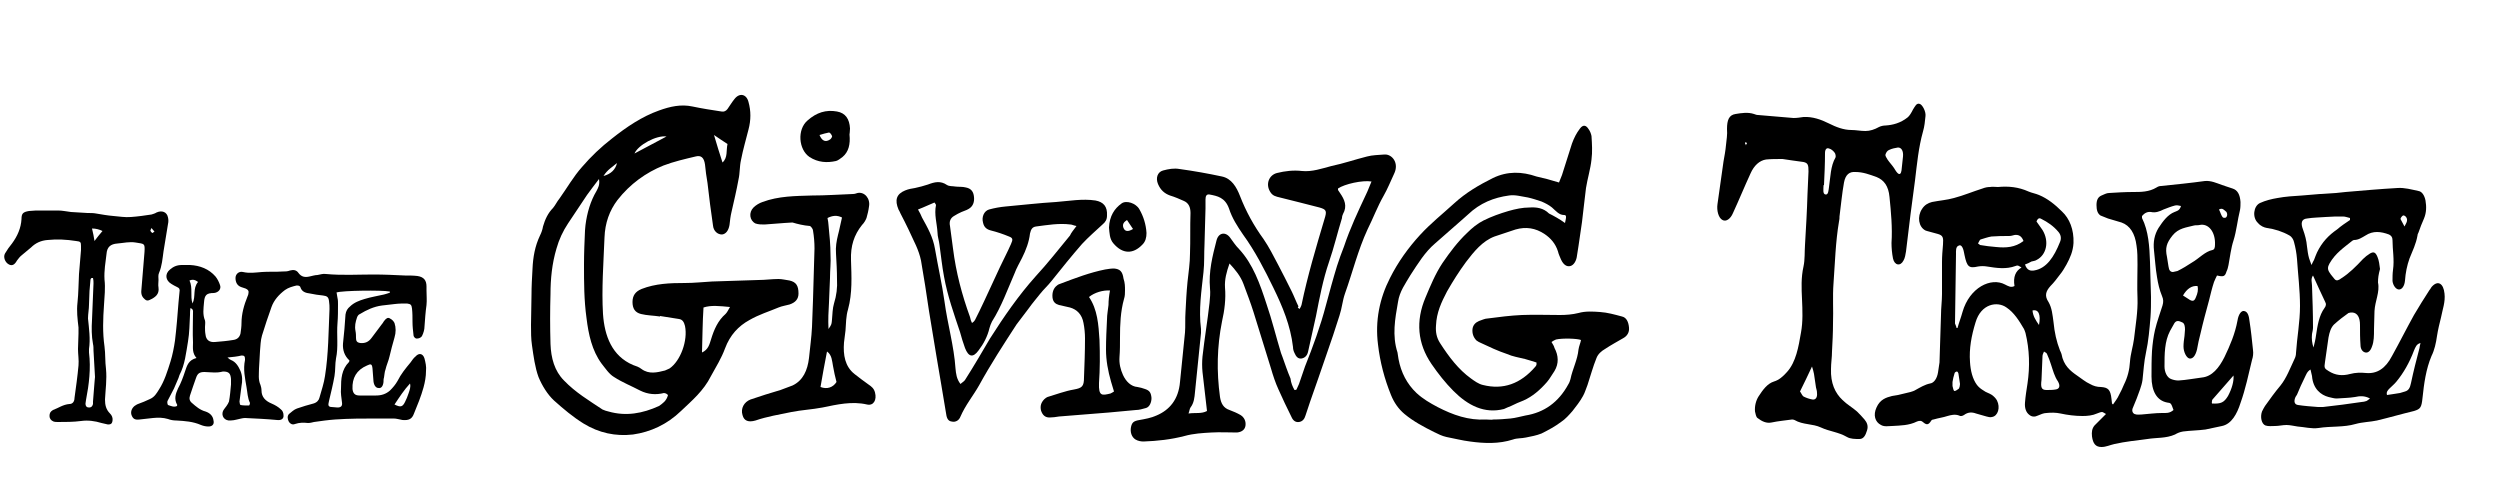<?xml version="1.0" encoding="utf-8"?>
<!-- Generator: Adobe Illustrator 23.0.3, SVG Export Plug-In . SVG Version: 6.00 Build 0)  -->
<svg version="1.1" id="Layer_1" xmlns="http://www.w3.org/2000/svg" xmlns:xlink="http://www.w3.org/1999/xlink" x="0px" y="0px"
	 viewBox="0 0 500 100" style="enable-background:new 0 0 500 100;" xml:space="preserve">
<path d="M42.9,74.5c-0.8,0-1.4-0.1-2-0.1c-1,0-1.4,0.3-1.7,1.2c-0.4,1.1-0.8,2.3-1.2,3.5c-0.2,0.6-0.1,1.1,0.4,1.5
	c0.8,0.7,1.6,1.4,2.7,1.7c0.9,0.3,1.5,0.9,1.6,1.8c0.2,0.8-0.3,1.2-1,1.2c-0.5,0-1-0.1-1.5-0.3c-1.6-0.7-3.2-0.8-4.9-0.9
	c-0.6,0-1.2-0.1-1.7-0.3c-1-0.3-2-0.3-3-0.2c-0.9,0.1-1.8,0.2-2.7,0.3C27,84,26.6,83.8,26.3,83c-0.2-0.6,0-1.3,0.6-1.8
	c0.2-0.1,0.4-0.3,0.7-0.4c0.8-0.3,1.6-0.6,2.4-1c0.9-0.4,1.3-1.1,1.8-1.9c1.1-1.7,1.7-3.7,2.3-5.6c0.4-1.3,0.7-2.8,0.9-4.2
	c0.3-2.5,0.5-5,0.7-7.6c0.1-0.7,0.1-1.4,0.2-2.1c0.1-0.5,0-0.8-0.5-1c-0.4-0.2-0.8-0.4-1.1-0.6c-1.2-0.7-1.4-2-0.3-2.9
	c0.7-0.6,1.4-0.9,2.4-0.9c0.5,0,1.1,0,1.6,0c2,0.1,3.8,0.8,5.1,2.3c0.4,0.5,0.7,1.1,0.9,1.7c0.3,0.8-0.3,1.5-1.2,1.6
	c-1.5,0-1.9,0.4-2,1.9c-0.1,1.2-0.3,2.4,0.2,3.6c0.1,0.4,0,0.9,0,1.3c0,0.5,0,1,0.1,1.5c0.1,1.1,0.8,1.6,1.9,1.5
	c1.2-0.1,2.4-0.2,3.6-0.4c0.8-0.1,1.3-0.5,1.5-1.3c0.1-0.7,0.2-1.4,0.2-2.1c0-1.8,0.5-3.6,1.2-5.3c0.1-0.2,0.2-0.5,0.2-0.7
	c0.1-0.4-0.1-0.7-0.6-0.9c-0.3-0.1-0.6-0.2-0.9-0.3c-0.8-0.3-1.1-1-1.1-1.8c0-0.8,0.7-1.4,1.5-1.2c1.3,0.3,2.5,0.1,3.8,0
	c1.3-0.1,2.7,0,4.1-0.1c0.5,0,1,0,1.5-0.2c0.7-0.2,1.3-0.1,1.7,0.5c0.6,0.8,1.3,0.9,2.2,0.7c0.5-0.1,1.1-0.3,1.6-0.3
	c0.6-0.1,1.1-0.3,1.7-0.2c3.2,0.3,6.4,0.1,9.5,0.1c2.1,0,4.2,0.1,6.3,0.2c0.8,0,1.7,0,2.5,0.1c1.3,0.2,1.8,0.9,1.8,2.1
	c0,0.3,0,0.6,0,0.8c0,1,0.1,1.9,0,2.9c-0.2,1.4-0.3,2.9-0.4,4.3c0,0.6-0.2,1.3-0.5,1.9c-0.1,0.2-0.5,0.5-0.9,0.5
	c-0.4,0.1-0.8-0.3-0.8-0.7c-0.1-0.9-0.2-1.7-0.2-2.6c0-0.9,0-1.8-0.1-2.7c-0.1-0.7-0.2-0.9-1-1c-0.8,0-1.6,0-2.4,0.1
	c-0.9,0.1-1.7,0.2-2.6,0.3c-1.6,0.2-3.1,0.9-4.4,1.7c-0.3,0.1-0.5,0.4-0.6,0.7c-0.3,0.9-0.5,1.7-0.3,2.7c0.1,0.5,0.1,1,0.1,1.4
	c0,0.6,0.2,0.9,0.8,1c1,0.1,1.7-0.2,2.3-1c0.7-0.9,1.4-1.9,2.1-2.8c0.2-0.2,0.3-0.5,0.5-0.7c0.3-0.4,0.7-0.7,1.1-0.4
	c0.4,0.2,0.7,0.5,0.9,0.9c0.3,0.9,0.3,1.9,0,2.9c-0.4,1.3-0.7,2.6-1,3.8c-0.2,0.9-0.6,1.7-0.8,2.6c-0.2,0.5-0.2,1.1-0.3,1.6
	c-0.1,0.3-0.1,0.6-0.1,0.9c-0.1,0.9-0.5,1.3-1,1.2c-0.5,0-0.9-0.5-1-1.3c-0.1-0.9-0.1-1.7-0.2-2.6c-0.1-0.9-0.3-1-1.1-0.6
	c-2.1,0.9-3,2.5-2.9,4.7c0.1,0.9,0.5,1.3,1.4,1.3c1.1,0,2.2,0,3.3,0c1.1,0,2-0.3,2.8-1c0.6-0.6,1.1-1.2,1.5-1.9
	c0.7-1.4,1.6-2.5,2.6-3.7c0.3-0.4,0.6-0.9,1-1.2c0.7-0.8,1.5-0.6,1.8,0.4c0.2,0.8,0.4,1.6,0.3,2.5c0,1.1-0.2,2.2-0.5,3.3
	c-0.5,1.8-1.2,3.5-1.9,5.2c-0.4,1.1-1,1.4-2.3,1.3c-0.6-0.1-1.2-0.3-1.8-0.3c-1,0-2,0-3.1,0c-2.9,0-5.8,0-8.6,0.2
	c-1.4,0.1-2.8,0.3-4.2,0.5c-0.4,0.1-0.8,0.2-1.2,0.2c-0.9-0.1-1.7-0.1-2.6,0.2c-0.5,0.2-0.9,0-1.2-0.4c-0.3-0.5-0.4-1.2,0-1.6
	c0.5-0.4,1-0.9,1.6-1.1c1.1-0.4,2.2-0.7,3.3-1c0.7-0.2,1.1-0.7,1.2-1.2c0.4-1.4,0.9-2.9,1.1-4.3c0.7-4.4,0.7-8.9,0.9-13.4
	c0-0.5,0-1-0.1-1.6c-0.1-0.8-0.4-1-1.2-1.1c-0.9-0.1-1.7-0.2-2.6-0.4c-0.8-0.1-1.6-0.3-1.9-1.2c-0.1-0.4-0.5-0.4-0.8-0.4
	c-0.8,0.2-1.6,0.4-2.3,0.9c-1.2,0.9-2.2,2-2.7,3.4c-0.7,1.9-1.3,3.8-1.9,5.7c-0.3,1-0.3,2.1-0.4,3.1c-0.1,1.2-0.1,2.4-0.2,3.5
	c0,1.1-0.2,2.2,0.3,3.3c0.1,0.3,0.2,0.7,0.2,1.1c0,1.3,0.8,2.1,2,2.6c0.7,0.3,1.4,0.7,1.9,1.2c0.3,0.2,0.5,0.7,0.5,1.1
	c0.1,0.8-0.5,1.1-1.3,1c-2.1-0.2-4.3-0.3-6.4-0.4c-0.5,0-1.1,0.2-1.6,0.3c-0.4,0.1-0.9,0.2-1.3,0.2c-1.2,0.1-1.9-0.9-1.5-1.9
	c0.2-0.4,0.5-0.7,0.7-1c0.2-0.3,0.4-0.6,0.5-0.9c0.2-1.1,0.3-2.3,0.4-3.4c0-0.4,0-0.8,0-1.1c-0.1-1.1-0.4-1.5-1.6-1.5
	C43.8,74.5,43.3,74.5,42.9,74.5z M78,58.5c0-0.1,0-0.2-0.1-0.2c-1.5-0.3-9.5-0.2-10.6,0.2c0.1,0.3,0.1,0.7,0.2,1.1
	c0.1,0.4,0.1,0.8,0.1,1.2c0,1.3,0,2.6-0.1,3.8c-0.2,2.4,0.2,4.8-0.3,7.1c-0.2,1.1-0.1,2.3-0.3,3.5c-0.3,1.7-0.7,3.3-1.1,5
	c0,0.2-0.1,0.3-0.1,0.5c-0.1,0.4,0.1,0.7,0.6,0.7c0.4,0,0.8,0.1,1.2,0.1c0.7,0,1-0.3,0.9-1c-0.1-0.9-0.3-1.9-0.2-2.8
	c0-1.9,0.1-3.8,1.6-5.3c0.1-0.1,0-0.2,0.1-0.3c-1-0.9-1.4-2.1-1.3-3.4c0.2-1.9,0.4-3.9,0.5-5.8c0.1-0.7,0.4-1.2,0.9-1.6
	c0.8-0.8,1.9-1.2,2.9-1.5c1.3-0.4,2.6-0.6,3.9-0.9C77.1,58.8,77.6,58.7,78,58.5z M35.4,81.2c0-0.1,0.1-0.3,0-0.3
	c-0.6-1.1-0.3-2.1,0.2-3.2c0.6-1.1,1-2.2,1.4-3.4c0.4-1.2,0.7-2.3,2.3-2.7c-0.9-1-0.7-2.1-0.7-3.1c-0.1-2,0-4,0-6
	c0-0.3,0.1-0.6-0.5-0.9c-0.1,0.5-0.1,1-0.1,1.4c-0.1,1.8-0.1,3.5-0.4,5.3c-0.4,2.3-0.6,4.6-1.7,6.7c-0.1,0.2-0.1,0.4-0.2,0.6
	c-0.3,0.7-0.6,1.4-0.9,2.1c-0.4,0.8-0.9,1.7-1.3,2.5c-0.1,0.2,0,0.7,0.1,0.8C34.2,81.2,34.8,81.5,35.4,81.2z M45.5,71.5
	c0.3,0.3,0.5,0.4,0.7,0.5c1,0.4,1.5,1.3,1.9,2.2c0.4,1,0.4,2,0.2,3c-0.1,1-0.3,2.1-0.4,3.1c0,0.2,0.1,0.7,0.2,0.7
	c0.5,0.1,1.1,0.1,1.7,0.1c0.1,0,0.2-0.4,0.2-0.5c-0.5-1-0.5-2.1-0.7-3.2c-0.3-1.8-0.7-3.5-0.3-5.4c0-0.1,0-0.1,0-0.2
	c0-0.6-0.2-0.7-0.7-0.7C47.5,71.3,46.6,71.4,45.5,71.5z M78.9,80.9c1.2,0.6,1.6,0.5,2.1-0.5c0.3-0.6,0.5-1.1,0.7-1.7
	c0.2-0.6,0.5-1.3,0.3-2C80.8,78,79.9,79.4,78.9,80.9z M38.5,60.7c0.7-1.4,0-3,1.1-4.3c-0.5-0.4-1-0.6-1.7-0.3
	C38.6,57.6,38,59.2,38.5,60.7z"/>
<path d="M8.2,42.1c1.1,0,2.3,0,3.4,0c0.9,0,1.7,0.2,2.6,0.3c1.1,0.1,2.2,0.1,3.3,0.2c0.6,0,1.2,0,1.7,0.1c1.2,0.2,2.3,0.4,3.5,0.5
	c1.2,0.1,2.3,0.3,3.5,0.2c1.4-0.1,2.8-0.3,4.1-0.5c0.3-0.1,0.7-0.2,1-0.4c1.1-0.5,2.1-0.1,2.3,1c0.1,0.4,0.1,0.9,0,1.3
	c-0.3,1.9-0.6,3.7-0.9,5.5c-0.2,1.4-0.3,2.9-0.9,4.3c-0.2,0.4-0.1,1-0.1,1.4c0,0.5-0.1,1,0,1.5c0.2,1.4-0.7,2-1.8,2.5
	c-0.4,0.2-0.7,0.1-1-0.2c-0.7-0.6-0.7-1.3-0.6-2.1c0.2-2.4,0.4-4.8,0.6-7.3c0.1-1.8,0-1.6-1.8-1.9c-1.2-0.2-2.4,0.1-3.6,0.2
	c-1.4,0.1-2.1,0.7-2.2,2.1c-0.2,1.7-0.5,3.3-0.4,5.1c0.2,1.7,0,3.4-0.1,5.1c-0.2,2.8-0.3,5.5,0.1,8.3c0.2,1.5,0.1,3,0.3,4.5
	c0.2,2.1-0.1,4.1-0.2,6.1c0,1.1,0.2,2,1,2.8c0.4,0.4,0.6,0.9,0.5,1.5c-0.1,0.5-0.3,0.7-0.9,0.7c-0.4-0.1-0.9-0.2-1.3-0.3
	c-1.3-0.4-2.7-0.6-4.1-0.4c-1.5,0.2-3.1,0.2-4.6,0.2c-0.3,0-0.6,0-0.9-0.1c-0.5-0.2-0.8-0.6-0.8-1.1c0-0.6,0.2-0.9,0.7-1.2
	c1.1-0.4,2-1.1,3.3-1.2c0.7,0,1-0.6,1-1.2c0.3-2.2,0.6-4.3,0.8-6.5c0.1-1.1-0.1-2.2-0.1-3.3c0-1,0.1-2.1,0.1-3.1c0-0.4,0-0.8,0-1.2
	c-0.2-1.7-0.4-3.3-0.2-5c0.2-1.9,0.2-3.8,0.3-5.7c0.1-1.6,0.3-3.2,0.4-4.8c0-0.3,0-0.6,0-0.8c0-0.8-0.1-0.9-1-1
	c-1.9-0.3-3.8-0.4-5.7-0.2c-1.3,0.1-2.4,0.6-3.3,1.5c-0.6,0.5-1.2,1-1.8,1.5c-0.4,0.3-0.7,0.7-1,1.1c-0.5,0.9-1,1.1-1.6,0.8
	c-0.8-0.4-1.2-1.5-0.8-2.2c0.4-0.7,0.9-1.4,1.4-2c1.1-1.5,1.8-3.1,1.9-4.9c0-1.1,0.3-1.4,1.5-1.6C6.7,42.1,7.4,42.1,8.2,42.1
	C8.2,42,8.2,42,8.2,42.1z M18.6,55.6c-0.1,0-0.2,0-0.3,0c-0.1,0.1-0.2,0.2-0.2,0.3c-0.1,0.8-0.1,1.5-0.2,2.3c0,0.9-0.1,1.8-0.1,2.7
	c0,0.9-0.2,1.9-0.2,2.8c0.2,2,0.5,4.1,0.2,6.1c0,0.2,0,0.5,0,0.7c0.4,3.2,0,6.4-0.6,9.5c0,0.2-0.1,0.5-0.1,0.7
	c0,0.6,0.3,0.8,0.7,0.8c0.5,0,0.7-0.3,0.8-0.7c0-0.2,0-0.3,0-0.5c0.1-1.3,0.2-2.6,0.3-3.8c0-0.4,0.1-0.8,0.1-1.1
	c-0.1-1.8-0.2-3.5-0.3-5.3c0-0.4,0-0.9-0.1-1.3c-0.3-1.6-0.3-3.2-0.2-4.8c0.1-2.4,0.2-4.8,0.3-7.3C18.7,56.3,18.7,56,18.6,55.6z
	 M18.9,48.2c0.5-0.7,1-1.3,1.6-2c-0.6-0.3-1.3-0.5-2.1-0.5C18.6,46.6,18.8,47.4,18.9,48.2z M30.3,45.6c-0.1,0.3-0.3,0.5-0.2,0.6
	c0.1,0.2,0.2,0.3,0.4,0.4c0.1,0,0.2-0.2,0.4-0.3C30.7,46.1,30.6,46,30.3,45.6z"/>
<path d="M132,63.3c-1.3-0.2-2.6-0.2-3.8-0.5c-1.2-0.3-1.7-1.1-1.7-2.4c0-1.3,0.6-2.1,1.8-2.6c2.8-1.1,5.7-1.2,8.7-1.2
	c1.8,0,3.6-0.2,5.4-0.3c3.1-0.1,6.2-0.2,9.3-0.3c1.3,0,2.7-0.2,4-0.2c0.7,0,1.5,0.2,2.2,0.3c1.3,0.3,1.8,1,1.8,2.6
	c0,1.1-0.6,1.8-1.8,2.2c-0.7,0.2-1.5,0.3-2.2,0.6c-1.9,0.8-3.9,1.4-5.8,2.5c-2.2,1.2-3.9,3-4.9,5.7c-0.7,1.9-1.8,3.7-2.8,5.5
	c-1.5,3-3.8,4.9-6,7c-2.8,2.7-6.1,4.2-9.6,4.7c-3.5,0.4-6.8-0.3-9.9-2.2c-2.1-1.3-4-2.9-5.9-4.6c-1.3-1.2-2.4-3-3.1-4.7
	c-0.7-1.9-1-4.2-1.3-6.3c-0.2-1.3-0.2-2.7-0.2-4.1c0-2,0.1-4,0.1-6c0-1.7,0.1-3.5,0.2-5.2c0.1-2.4,0.5-4.6,1.5-6.7
	c0.3-0.6,0.5-1.2,0.6-1.8c0.4-1.4,1-2.7,2-3.7c0.5-0.6,0.8-1.3,1.3-1.9c1.5-2.1,2.8-4.4,4.5-6.3c1.8-2.1,3.8-4,6-5.7
	c2.9-2.3,6-4.4,9.4-5.6c2.2-0.8,4.4-1.3,6.7-0.8c1.9,0.4,3.8,0.7,5.8,1c0.5,0.1,0.9-0.1,1.2-0.5c0.5-0.7,0.9-1.4,1.4-2
	c1-1.3,2.4-1,2.8,0.6c0.5,1.8,0.5,3.6,0,5.5c-0.5,2-1.1,4-1.5,6.1c-0.3,1.3-0.2,2.6-0.5,3.9c-0.4,2.2-0.9,4.3-1.4,6.5
	c-0.2,0.8-0.3,1.7-0.4,2.6c-0.2,1.1-0.7,1.8-1.5,1.9c-0.9,0-1.7-0.7-1.8-1.8c-0.4-2.8-0.8-5.7-1.1-8.5c-0.2-1.2-0.4-2.5-0.5-3.7
	c-0.2-1.4-0.8-1.9-1.9-1.6c-2.1,0.5-4.3,1-6.4,1.8c-3.5,1.4-6.7,3.7-9.2,6.9c-1.6,2.1-2.5,4.6-2.6,7.5c-0.2,5.1-0.6,10.3-0.3,15.3
	c0.3,4.4,1.8,8.4,6,10.2c0.6,0.2,1.2,0.4,1.7,0.8c1.5,1.1,3.1,0.7,4.7,0.3c0.3-0.1,0.6-0.3,0.9-0.4c2.2-1.5,3.7-5.6,3.1-8.5
	c-0.2-0.8-0.5-1.3-1.2-1.4c-1.3-0.2-2.6-0.4-3.8-0.6C132,63.1,132,63.2,132,63.3z M133.6,79c-0.2-0.2-0.3-0.2-0.4-0.3
	c-0.1,0-0.3-0.1-0.4-0.1c-1.6,0.4-3.2,0.3-4.8-0.5c-1.7-0.9-3.5-1.6-5.2-2.7c-1-0.6-1.7-1.7-2.5-2.7c-1.9-2.6-2.6-5.8-3-9.1
	c-0.5-3.6-0.5-7.1-0.5-10.7c0-2.3,0.1-4.6,0.2-6.8c0-0.4,0.1-0.8,0.1-1.1c0.3-2.4,1-4.8,2.2-6.8c0.3-0.6,0.7-1.2,0.5-2.4
	c-0.9,1.2-1.7,2.2-2.4,3.2c-1.3,1.9-2.5,3.8-3.8,5.7c-1,1.5-1.8,3.2-2.3,5c-0.9,3-1.2,6.1-1.2,9.1c-0.1,3.3-0.1,6.6,0,10
	c0.1,2.8,0.8,5.4,2.7,7.3c2.3,2.4,5,4,7.7,5.8c0.4,0.2,0.8,0.3,1.2,0.4c3.5,1,6.8,0.4,10.1-1.1C132.5,80.7,133.3,80.2,133.6,79z
	 M140.4,70.5c1.3-0.6,1.5-1.7,1.8-2.6c0.6-2,1.4-3.8,2.9-5.1c0.3-0.3,0.5-0.7,0.9-1.4c-2.1-0.2-3.8-0.4-5.3,0.1
	C140.5,64.5,140.5,67.4,140.4,70.5z M145.5,28.8c-0.9-0.6-1.7-1.1-2.7-1.8c0.6,2,1.1,3.7,1.7,5.5C145.6,31.5,145.2,30.1,145.5,28.8z
	 M133.3,27.3c-2-0.3-5.7,1.7-6.4,3.4C129.2,29.5,131.2,28.4,133.3,27.3z M120.7,35.2c1.5-0.4,2.4-1.3,2.7-2.6
	C122.5,33.4,121.5,33.9,120.7,35.2z"/>
<path d="M311.8,36.5c0.2-0.5,0.4-1,0.6-1.5c0.7-2.1,1.3-4.2,2-6.3c0.4-1.1,0.9-2.1,1.6-3c0.6-0.8,1.2-0.7,1.7,0.1
	c0.3,0.4,0.5,0.9,0.6,1.4c0.1,1.6,0.2,3.2,0,4.7c-0.2,1.9-0.8,3.8-1.1,5.7c-0.3,2.2-0.5,4.5-0.8,6.8c-0.2,1.6-0.5,3.2-0.7,4.8
	c-0.1,0.6-0.2,1.3-0.3,1.9c-0.1,1-0.6,1.9-1.3,2.1c-0.7,0.2-1.4-0.2-1.9-1.3c-0.2-0.5-0.5-1.1-0.6-1.6c-0.5-1.6-1.5-2.7-2.7-3.5
	c-1.8-1.2-3.7-1.5-5.8-0.9c-1.4,0.5-2.8,0.9-4.2,1.4c-2.4,0.9-4.1,3-5.7,5.1c-1.4,1.9-2.6,3.8-3.8,5.9c-1.1,2.1-2.1,4.2-2.2,6.8
	c-0.1,1.3,0.1,2.4,0.8,3.5c1.8,2.8,3.7,5.3,6.2,7.1c0.7,0.5,1.5,1.1,2.4,1.3c4,1,7.5-0.2,10.5-3.7c0.1-0.1,0.2-0.3,0.2-0.4
	c0,0,0-0.1,0-0.4c-0.7-0.2-1.5-0.5-2.3-0.7c-1.2-0.3-2.5-0.5-3.6-1c-1.8-0.6-3.5-1.4-5.2-2.2c-0.3-0.1-0.6-0.3-0.9-0.5
	c-0.6-0.6-0.9-1.4-0.8-2.3c0.1-0.8,0.6-1.3,1.3-1.6c0.6-0.2,1.2-0.5,1.7-0.5c2.3-0.3,4.6-0.6,6.9-0.7c2.5-0.1,5.1,0,7.6,0
	c1.2,0,2.5-0.1,3.7-0.4c1.4-0.4,2.9-0.3,4.3-0.2c1.5,0.1,2.9,0.5,4.4,0.9c0.9,0.2,1.3,1.1,1.4,2.2c0.1,1-0.4,1.7-1.1,2.1
	c-1.2,0.7-2.5,1.4-3.7,2.2c-0.7,0.4-1.4,1-1.7,1.8c-0.7,1.7-1.2,3.6-1.8,5.4c-0.3,0.7-0.5,1.5-0.9,2.2c-0.6,1.1-1.4,2.1-2.1,3
	c-0.7,0.8-1.4,1.6-2.3,2.2c-1.2,0.9-2.5,1.6-3.9,2.3c-1,0.4-2.1,0.6-3.1,0.8c-0.9,0.2-1.8,0.1-2.6,0.4c-2.8,0.9-5.7,0.8-8.6,0.4
	c-1.6-0.2-3.1-0.6-4.7-0.9c-0.9-0.2-1.7-0.6-2.5-1c-2-1-4.1-2.1-5.9-3.6c-1.2-1-2.1-2.3-2.7-3.8c-1.3-3.2-2.2-6.6-2.6-10.1
	c-0.6-4.7,0.3-9.2,2.4-13.3c1.6-3.2,3.7-6.1,6-8.6c2.1-2.3,4.5-4.2,6.8-6.3c2.4-2.2,5-3.7,7.8-5.1c2.9-1.4,5.8-1.3,8.7-0.3
	C308.7,35.6,310.2,36,311.8,36.5z M313,44.6c0.3-1.3,0.3-1.6-0.2-1.6c-1,0-1.6-0.8-2.4-1.5c-0.6-0.5-1.4-0.9-2.1-1.2
	c-0.9-0.3-1.8-0.6-2.7-0.8c-1.3-0.2-2.6-0.6-3.8-0.4c-3,0.4-5.8,1.5-8.2,3.8c-0.3,0.3-0.6,0.5-0.9,0.8c-1.9,1.7-3.8,3.3-5.7,5
	c-2,1.7-3.4,4-4.9,6.3c-1,1.7-2.2,3.3-2.5,5.4c-0.6,3.4-1.2,6.7-0.1,10.1c0.1,0.4,0.1,0.9,0.2,1.3c0.5,2.7,1.7,5,3.6,6.8
	c1.3,1.2,2.7,2,4.2,2.8c3.1,1.6,6.2,2.7,9.7,2.5c0.5,0,1,0.1,1.5,0c1.1,0,2.3-0.1,3.4-0.2c1-0.1,2-0.4,3-0.6
	c3.7-0.6,6.6-2.6,8.6-6.3c0.2-0.3,0.3-0.7,0.4-1c0.4-2,1.4-3.8,1.6-5.9c0.1-0.7,0.4-1.3,0.5-1.9c-0.7-0.3-3.7-0.4-5-0.1
	c-0.3,0.1-0.6,0.3-0.9,0.5c0.3,0.5,0.5,0.8,0.6,1.2c0.8,1.5,0.9,3.1,0,4.6c-0.5,0.7-0.9,1.5-1.5,2.2c-1.4,1.6-2.9,2.9-4.7,3.7
	c-0.8,0.3-1.7,0.7-2.5,1.1c-0.5,0.2-1,0.4-1.4,0.6c-3.9,1-7.2-0.7-10.1-3.6c-1.6-1.6-3.1-3.5-4.4-5.4c-2.8-4.1-3.2-8.6-1.2-13.3
	c1-2.4,2-4.8,3.4-6.9c1.5-2.2,3.1-4.3,4.9-6c1-1,2.1-1.9,3.3-2.5c1.6-0.8,3.3-1.4,5-1.9c1.4-0.4,2.8-0.7,4.2-0.7
	c1.4-0.1,2.8,0.1,3.9,1.2C310.8,43.2,311.9,43.8,313,44.6z"/>
<path d="M259.9,61.8c0.2-0.3,0.3-0.5,0.4-0.8c1.2-5.8,2.9-11.5,4.6-17.2c0.5-1.6,0.4-1.9-1-2.3c-2.6-0.7-5.2-1.3-7.9-2
	c-0.8-0.2-1.5-0.3-2-1.2c-0.9-1.5-0.2-3.3,1.4-3.7c1.6-0.4,3.3-0.6,5-0.4c2,0.2,4-0.5,5.9-1c2.4-0.5,4.7-1.3,7.1-1.9
	c1.1-0.3,2.3-0.3,3.5-0.4c1.5-0.1,3,1.7,1.9,3.9c-0.7,1.5-1.3,3-2.1,4.4c-1.2,2.1-2.1,4.5-3.2,6.7c-1.9,4.1-3,8.6-4.5,12.8
	c-0.5,1.4-0.6,2.9-1.1,4.4c-0.8,2.6-1.7,5.2-2.6,7.8c-1.1,3.2-2.2,6.4-3.3,9.5c-0.3,0.9-0.6,1.8-0.9,2.7c-0.2,0.7-0.6,1.2-1.3,1.3
	c-0.7,0.1-1.2-0.3-1.5-1c-0.9-1.8-1.8-3.7-2.6-5.5c-0.6-1.3-1.1-2.8-1.5-4.2c-1.2-3.8-2.3-7.5-3.5-11.3c-0.6-1.9-1.3-3.7-2-5.6
	c-0.6-1.6-1.6-2.8-2.8-4.1c-0.6,1.7-1,3.2-0.9,4.8c0.2,2.3-0.1,4.6-0.6,6.8c-1,5-1.1,10-0.4,15.1c0.2,1.3,0.7,2.2,1.9,2.6
	c0.8,0.3,1.5,0.6,2.2,1c0.8,0.5,1.1,1.3,1,2.1c-0.1,0.8-0.7,1.3-1.7,1.4c-1.7,0-3.4-0.1-5.1,0c-1.8,0.1-3.6,0.2-5.4,0.7
	c-2.7,0.7-5.4,1-8.2,1.1c-0.5,0-1.1-0.1-1.6-0.4c-0.8-0.5-1.1-1.5-0.9-2.5c0.2-0.9,0.5-1.2,1.7-1.4c1.1-0.2,2.3-0.4,3.4-0.9
	c2.6-1.1,4.4-3.2,4.7-6.7c0.3-3.3,0.7-6.6,1-9.9c0.1-1.3,0-2.7,0.1-4.1c0.1-2,0.2-4,0.4-6c0.2-1.9,0.5-3.8,0.5-5.7
	c0.1-2.7,0-5.4,0.1-8.1c0-1.2-0.4-2-1.3-2.4c-0.9-0.4-1.8-0.8-2.8-1.1c-1.1-0.4-1.9-1.1-2.4-2.3c-0.5-1.2-0.1-2.4,1-2.7
	c1.1-0.3,2.2-0.5,3.3-0.3c2.9,0.4,5.7,0.9,8.5,1.5c1.9,0.4,2.9,2.1,3.6,3.9c1.2,3.1,2.8,6,4.7,8.6c1.1,1.6,2,3.4,2.9,5.1
	c0.9,1.7,1.8,3.5,2.7,5.3c0.5,1,0.9,2.1,1.4,3.1C259.4,61.5,259.7,61.6,259.9,61.8z M258.9,78c0.1,0,0.3,0,0.4-0.1
	c0.2-0.4,0.3-0.7,0.5-1.1c0.4-1.2,0.8-2.3,1.2-3.5c1.6-4,3.1-8.1,4.2-12.3c0.7-2.6,1.4-5.2,2.2-7.8c0.4-1.3,0.9-2.6,1.4-3.9
	c1.2-3.6,2.8-7,4.4-10.4c0.4-0.8,0.7-1.7,1.1-2.6c-1.8-0.3-5.4,0.5-6.7,1.4c0,0.1,0,0.2,0,0.3c0.1,0.2,0.3,0.4,0.4,0.6
	c0.9,1.3,1.5,2.6,0.6,4.2c-0.1,0.2-0.2,0.5-0.2,0.8c-0.9,2.9-1.6,5.9-2.6,8.8c-1.2,3.5-1.9,7.2-2.6,10.8c-0.5,2.4-1.1,4.8-1.6,7.2
	c-0.2,0.8-0.7,1.2-1.3,1.3c-0.7,0.1-1.1-0.4-1.4-1.1c-0.2-0.4-0.3-0.8-0.3-1.2c-0.5-4.3-2.1-8.1-3.9-11.8c-1.8-3.7-3.7-7.4-6.1-10.7
	c-1.1-1.6-2.2-3.3-2.8-5.2c-0.8-2.2-2.3-2.5-3.9-2.8c-0.6-0.1-0.8,0.3-0.8,1c0,0.6,0,1.2,0,1.8c-0.1,2.4-0.1,4.8-0.2,7.2
	c-0.1,1.8,0,3.7-0.2,5.5c-0.4,3.8-1,7.5-0.5,11.4c0,0.3,0,0.5,0,0.8c-0.4,3.9-0.8,7.9-1.2,11.8c-0.1,1.1-0.2,2.2-0.9,3.1
	c-0.2,0.3-0.2,0.7-0.4,1.2c1.4-0.2,2.6,0.1,3.7-0.5c-0.3-2.7-0.6-5.2-0.9-7.8c-0.1-1-0.1-2.1,0-3.1c0.4-3.6,1-7.1,1.4-10.7
	c0.1-1,0.2-2,0.1-2.9c-0.3-3.4,0.5-6.5,1.3-9.6c0.4-1.6,1.8-1.8,2.7-0.6c0.6,0.8,1.1,1.6,1.8,2.3c2.8,3,4.2,7,5.5,11
	c1.1,3.2,1.9,6.5,2.9,9.8c0.1,0.3,0.2,0.5,0.3,0.8c0.5,1.4,1,2.9,1.6,4.3C258.2,76.6,258.5,77.3,258.9,78z"/>
<path d="M194.4,64.6c0.3-0.2,0.5-0.4,0.6-0.6c0.6-1.2,1.2-2.4,1.8-3.7c1.1-2.3,2.1-4.6,3.2-6.9c0.7-1.5,1.5-3,2.2-4.6
	c0.4-0.9,0.4-1.2-0.4-1.5c-1.2-0.5-2.4-0.9-3.6-1.2c-0.8-0.2-1.4-0.6-1.6-1.6c-0.3-1.1,0.2-2.3,1.2-2.6c1.1-0.3,2.2-0.5,3.3-0.6
	c3.4-0.3,6.7-0.7,10.1-0.9c2.6-0.2,5.3-0.7,7.9-0.3c1.6,0.3,2.4,1.2,2.3,3c0,0.8-0.3,1.3-0.9,1.8c-1.4,1.3-2.8,2.5-4.1,3.9
	c-2.1,2.4-4.1,4.9-6.1,7.4c-0.7,0.9-1.6,1.7-2.3,2.6c-0.7,0.9-1.5,1.8-2.2,2.8c-0.8,1.1-1.7,2.2-2.5,3.3c-2.6,4-5.2,8-7.5,12.2
	c-1.2,2.1-2.7,3.9-3.7,6.2c-0.3,0.8-1,1.2-1.8,1c-0.8-0.1-1-0.9-1.1-1.7c-0.6-3.8-1.3-7.6-1.9-11.3c-0.5-3-1-6.1-1.5-9.1
	c-0.5-3.4-1-6.7-1.6-10.1c-0.2-1-0.6-2.1-1-3c-1-2.2-2-4.3-3.1-6.4c-0.1-0.3-0.3-0.6-0.4-0.8c-0.8-1.9-0.4-3.1,1.3-3.8
	c0.7-0.3,1.4-0.4,2-0.5c0.9-0.2,1.7-0.4,2.6-0.7c1.3-0.5,2.5-0.8,3.8,0.1c0.5,0.3,1.1,0.2,1.6,0.3c0.7,0.1,1.5,0,2.2,0.2
	c1,0.2,1.5,0.8,1.6,1.9c0.1,1-0.2,1.9-1.1,2.4c-0.5,0.3-1,0.4-1.4,0.6c-0.5,0.2-1,0.5-1.5,0.8c-0.7,0.4-1,1.1-0.8,2
	c0.2,1.5,0.4,3,0.6,4.5c0.6,4.8,1.8,9.3,3.4,13.7C194.1,63.9,194.2,64.2,194.4,64.6z M215.3,45.2c-0.6-0.1-0.9-0.3-1.2-0.3
	c-2.3-0.3-4.6,0.1-6.9,0.4c-0.7,0.1-1,0.5-1.2,1.4c-0.2,1.7-0.8,3.3-1.6,4.9c-0.5,1-1.1,2-1.5,3.1c-1.4,3.2-2.6,6.6-4.5,9.6
	c-0.2,0.4-0.4,0.9-0.5,1.3c-0.4,1.7-1.2,3.2-2.2,4.5c-1.1,1.5-2,1.3-2.7-0.5c-0.4-1.1-0.7-2.1-1-3.2c-1.2-3.6-2.5-7.2-3.2-11.1
	c-0.4-2.1-0.6-4.2-0.9-6.3c-0.1-0.9-0.4-1.7-0.4-2.5c-0.1-1.8-0.7-3.6-0.3-5.5c0-0.1-0.1-0.2-0.3-0.5c-1,0.4-2,0.9-3.3,1.4
	c0.4,0.7,0.6,1.1,0.8,1.6c1.1,2,2.2,3.9,2.6,6.3c0.6,3.5,1.4,7,1.9,10.5c0.6,4.5,1.9,8.9,2.2,13.4c0.1,1,0.2,2.1,1,3.1
	c0.3-0.3,0.7-0.5,0.9-0.8c0.9-1.4,1.8-2.9,2.7-4.4c0.8-1.3,1.5-2.6,2.3-3.9c2.8-4.4,5.7-8.6,9.1-12.4c2.4-2.6,4.6-5.4,6.9-8.2
	C214.2,46.6,214.7,46,215.3,45.2z"/>
<path d="M158.5,44.5c-2.1,0.1-3.9,0.3-5.6,0.4c-0.6,0-1.2,0-1.8-0.2c-1.2-0.6-1.4-2.2-0.4-3.2c0.5-0.5,1.2-0.9,1.8-1.1
	c3.2-1.2,6.6-1.2,9.9-1.3c2.7,0,5.5-0.2,8.2-0.3c0.3,0,0.6-0.1,0.9-0.2c1.4-0.3,2.6,1.1,2.3,2.7c-0.1,0.8-0.3,1.6-0.5,2.3
	c-0.2,0.5-0.5,1-0.9,1.4c-1.6,2-2.3,4.2-2.2,7c0.1,3.3,0.3,6.6-0.6,9.9c-0.4,1.3-0.4,2.8-0.5,4.2c-0.1,0.8-0.2,1.6-0.3,2.4
	c-0.2,2.5,0.2,4.8,2.1,6.3c0.9,0.7,1.8,1.4,2.8,2.1c0.6,0.4,1.1,0.8,1.3,1.6c0.4,1.5-0.3,2.7-1.6,2.4c-3-0.7-6,0-8.9,0.6
	c-2.1,0.4-4.2,0.5-6.2,0.9c-2.4,0.5-4.9,0.9-7.2,1.7c-1.4,0.4-2.3,0.1-2.6-1.1c-0.4-1.3,0.3-2.6,1.6-3.1c2-0.7,4-1.3,6-1.9
	c0.8-0.3,1.6-0.6,2.4-0.9c2.1-1,3-3,3.3-5.5c0.2-2.1,0.5-4.1,0.6-6.2c0.1-1.8,0.1-3.6,0.2-5.4c0.1-3.4,0.2-6.8,0.3-10.3
	c0-1.2-0.1-2.4-0.3-3.6c0-0.3-0.4-0.8-0.6-0.9C160.7,45.1,159.5,44.8,158.5,44.5z M165.5,43.6c0.1,0.6,0.2,1,0.2,1.4
	c0.2,2,0.4,4,0.4,6c0.1,1.5-0.1,3-0.1,4.6c-0.1,1.6-0.1,3.2-0.2,4.9c-0.1,1.7-0.2,3.4-0.1,5.3c0.7-1,0.6-1,0.7-1.9
	c0.1-1.1,0.1-2.2,0.4-3.2c0.5-1.6,0.7-3.2,0.6-4.8c0-1.7-0.1-3.5-0.2-5.2c-0.1-1.3,0.1-2.5,0.4-3.7c0.3-1.1,0.5-2.3,0.8-3.5
	C167.4,43,166.5,43.1,165.5,43.6z M164.1,77.4c1.3,0.5,2.5,0.1,3.2-1c-0.3-1.1-0.5-2.1-0.7-3.2c-0.2-1-0.2-2.2-1.2-2.9
	C164.9,72.8,164.5,75.1,164.1,77.4z"/>
<path d="M225,58.1c0,0.5,0,1.1-0.2,1.7c-0.7,2.5-0.8,5.1-0.8,7.7c0,1.3,0,2.6-0.1,3.9c-0.1,1.3,0.2,2.5,0.7,3.6
	c0.6,1.3,1.6,2.3,2.9,2.4c0.5,0.1,1,0.2,1.5,0.4c0.9,0.3,1.2,0.7,1.3,1.8c0,0.9-0.4,1.8-1.1,2c-0.7,0.2-1.4,0.4-2,0.4
	c-1.8,0.2-3.6,0.3-5.4,0.5c-3.3,0.3-6.7,0.5-10,0.8c-0.6,0.1-1.3,0.2-1.9,0.2c-0.9,0-1.4-0.5-1.7-1.4c-0.2-0.9,0-1.6,0.7-2.3
	c0.2-0.2,0.4-0.3,0.6-0.4c1.7-0.5,3.5-1.2,5.3-1.5c1.6-0.3,2-0.6,2-2.4c0.1-2.6,0.2-5.2,0.2-7.8c0-1-0.1-2.1-0.3-3.1
	c-0.3-1.7-1.3-2.7-2.7-3.1c-0.7-0.2-1.5-0.3-2.2-0.5c-0.7-0.2-1.2-0.6-1.3-1.5c-0.1-1,0.2-1.9,0.9-2.4c0.2-0.2,0.5-0.3,0.8-0.4
	c2.9-1.1,5.8-2.2,8.8-2.8c0.6-0.1,1.2-0.2,1.8-0.2c1.2,0.1,1.7,0.6,1.9,2C225,56.6,225,57.3,225,58.1z M222,58.1
	c-1.4-0.1-3.1,0.4-4.2,1.3c1.7,2.5,1.9,5.5,2.1,8.6c0.1,2.9,0.1,5.8-0.1,8.6c-0.1,2.7,0.6,2.5,2.3,2.1c0.2-0.1,0.4-0.2,0.7-0.4
	c-0.2-0.7-0.4-1.4-0.6-2c-0.6-2.1-1-4.2-1-6.4c0-2,0.1-4,0.2-6c0-1,0.2-1.9,0.3-2.9C221.7,60.1,221.8,59.1,222,58.1z"/>
<path d="M169.9,26.9c0.2,2-0.2,3.5-1.4,4.5c-0.4,0.3-0.9,0.7-1.3,0.8c-1.8,0.4-3.6,0.3-5.3-0.8c-2.2-1.5-2.5-5.5-0.4-7.3
	c1.8-1.6,3.7-2.2,5.9-1.8c1.7,0.3,2.5,1.5,2.6,3.4C170,26.3,169.9,26.8,169.9,26.9z M163.9,27c0.5,1.2,1.2,1.5,2.1,0.9
	c0.2-0.1,0.5-0.6,0.4-0.7c-0.1-0.3-0.4-0.7-0.6-0.7C165.2,26.6,164.6,26.8,163.9,27z"/>
<path d="M221.8,45.5c0.1-2.3,1.1-3.8,2.5-4.8c0.9-0.7,2.9-0.1,3.6,1.2c0.8,1.4,1.3,3,1.4,4.7c0,0.9-0.2,1.7-0.8,2.3
	c-1.9,2-4,1.9-5.8-0.2C221.9,47.8,221.9,46.6,221.8,45.5z M225.4,44c-0.6,0.4-1,0.8-0.7,1.6c0.3,0.7,0.9,0.8,1.9,0.2
	C226.2,45.2,225.8,44.6,225.4,44z"/>
<path d="M443.4,55.1c-0.2,0.4-0.4,0.8-0.6,1.3c-0.4,1.2-0.7,2.5-1,3.7c-0.6,2.2-1.2,4.4-1.7,6.6c-0.3,1.1-0.5,2.1-0.7,3.2
	c-0.3,1.2-0.8,1.9-1.5,1.8c-0.6-0.1-1.2-1.3-1.2-2.4c0-0.7,0.1-1.4,0.2-2.1c0-0.4,0.1-0.9,0.1-1.3c0-0.6-0.1-1.2-0.5-1.4
	c-0.5-0.2-1.1-0.6-1.6,0.1c-0.3,0.5-0.6,1.1-0.9,1.6c-1.1,2.1-1.1,4.6-1.1,7.1c0,1.1,0.5,2.2,1.3,2.5c0.5,0.2,1,0.3,1.5,0.3
	c1.6-0.1,3.1-0.4,4.7-0.6c2-0.2,3.4-1.9,4.5-4.1c1.1-2.3,2.1-4.6,2.6-7.3c0.2-1.3,0.8-2,1.3-1.9c0.8,0.1,1,1.1,1.1,2
	c0.3,1.9,0.5,3.9,0.7,5.8c0.1,0.7,0,1.4-0.2,2c-0.7,2.9-1.3,5.8-2.3,8.6c-0.7,2.2-1.8,4.2-3.7,4.6c-1.1,0.2-2.2,0.5-3.3,0.7
	c-1.5,0.2-3,0.2-4.5,0.4c-0.6,0.1-1.1,0.3-1.6,0.6c-1.8,0.8-3.7,0.6-5.5,0.9c-2.2,0.3-4.4,0.5-6.6,1c-0.9,0.2-1.7,0.6-2.6,0.6
	c-1.2,0-1.7-0.7-1.9-2.1c-0.1-0.9,0-1.6,0.5-2.2c0.5-0.5,1-1,1.5-1.5c0.2-0.2,0.4-0.4,0.8-0.8c-0.4-0.2-0.6-0.4-0.8-0.4
	c-0.3,0-0.7,0.2-1,0.3c-0.9,0.4-1.9,0.5-2.9,0.5c-1.5,0-3-0.2-4.4-0.5c-0.9-0.2-1.9-0.2-2.8-0.1c-0.6,0-1.2,0.3-1.7,0.5
	c-0.6,0.3-1.2,0.3-1.7-0.1c-0.7-0.5-1-1.4-0.9-2.5c0.1-1.3,0.3-2.5,0.5-3.8c0.5-3.4,0.4-6.8-0.4-10.1c-0.1-0.3-0.2-0.6-0.3-0.8
	c-1-1.7-2-3.3-3.5-4.3c-1.8-1.3-5.1-0.8-6.2,3c-0.8,2.6-1.3,5.2-1.1,7.9c0.1,1.7,0.5,3.4,1.4,4.6c0.4,0.5,0.8,0.8,1.3,1.1
	c0.5,0.4,1.1,0.5,1.7,0.9c0.4,0.3,0.8,0.7,1,1.1c0.7,1.4,0.2,3.1-1,3.3c-0.4,0.1-0.7,0-1.1-0.1c-0.7-0.2-1.4-0.4-2.1-0.6
	c-0.8-0.3-1.6-0.3-2.4,0.3c-0.3,0.2-0.7,0.3-1,0.1c-0.8-0.3-1.6-0.1-2.3,0.1c-0.9,0.3-1.8,0.4-2.8,0.7c-0.2,0-0.4,0.1-0.5,0.3
	c-0.5,0.8-0.9,0.8-1.5,0.3c-0.4-0.4-0.8-0.4-1.3-0.2c-1.6,0.8-3.3,0.8-5,0.9c-0.7,0-1.5,0.2-2.2-0.2c-1.2-0.6-1.6-2-0.9-3.5
	c0.7-1.6,1.9-2,3.1-2.3c0.4-0.1,0.8-0.1,1.2-0.2c0.8-0.2,1.7-0.4,2.5-0.6c0.3-0.1,0.7-0.2,1-0.4c0.9-0.5,1.9-1.1,2.9-1.3
	c0.8-0.1,1.4-1,1.6-2.2c0.1-0.7,0.2-1.4,0.3-2c0.1-3.2,0.2-6.3,0.3-9.5c0-1.4,0.2-2.8,0.2-4.2c0-2.1,0-4.3,0-6.4
	c0-1.2,0.1-2.3,0.2-3.5c0.1-1.4,0-1.8-1-2.1c-0.7-0.2-1.5-0.4-2.2-0.6c-0.1,0-0.2-0.1-0.3-0.1c-1.4-0.7-1.7-2.8-0.7-4.3
	c0.5-0.8,1.2-1.2,2-1.4c1.5-0.3,3-0.4,4.4-0.8c1.9-0.5,3.8-1.3,5.7-1.9c0.5-0.2,1-0.3,1.5-0.3c0.5-0.1,1,0,1.6,0
	c2.1-0.2,4.1,0,6.1,0.9c0.7,0.3,1.4,0.4,2.1,0.7c1.7,0.7,3.2,1.9,4.6,3.3c1.5,1.4,2.4,3.6,2.3,6.3c-0.1,1.7-0.7,3-1.4,4.3
	c-0.4,0.7-0.8,1.4-1.3,2c-0.6,0.8-1.2,1.6-1.9,2.3c-1,1.1-1.2,2-0.4,3.2c0.7,1.2,0.8,2.6,1,4c0.2,2.1,0.6,3.9,1.3,5.7
	c0.1,0.2,0.2,0.4,0.3,0.7c0.4,2.3,1.8,3.4,3.1,4.3c0.9,0.6,1.7,1.3,2.6,1.7c0.7,0.4,1.4,0.6,2.2,0.6c1.4,0.1,1.9,0.5,2.1,2.4
	c0,0.3,0.1,0.6,0.1,0.9c0,0,0.1,0.1,0.2,0.2c0.4-0.6,0.9-1.2,1.2-1.9c0.4-0.7,0.7-1.4,1-2.1c0.7-1.4,1.1-2.9,1.2-4.6
	c0.1-1.5,0.6-3,0.8-4.5c0.3-2.7,0.8-5.5,0.7-8.2c-0.1-2.2,0-4.5,0-6.7c0-1.3,0-2.6-0.2-3.8c-0.3-2.4-1.3-4-3-4.6
	c-0.9-0.3-1.8-0.5-2.7-0.8c-0.5-0.2-1-0.4-1.5-0.6c-0.6-0.4-0.8-1.1-0.8-2.1c0-1,0.3-1.6,1-1.9c0.5-0.2,1-0.5,1.5-0.5
	c1.6-0.1,3.2-0.2,4.8-0.2c1.6,0,3.2,0,4.7-0.9c0.3-0.2,0.6-0.3,0.9-0.3c2.9-0.3,5.9-0.6,8.8-1c1.2-0.1,2.3,0.4,3.4,0.8
	c0.7,0.2,1.4,0.5,2.1,0.7c1,0.3,1.5,1.2,1.6,2.7c0,0.5,0,1.1-0.1,1.6c-0.5,2-0.7,4.2-1.3,6.1c-0.5,1.5-0.7,3.3-1,4.9
	c-0.1,0.5-0.2,0.9-0.4,1.3C445,55.3,444.7,55.4,443.4,55.1z M434.7,82c-0.5-1.4-0.5-1.4-1.3-1.5c-2-0.4-3.1-2.2-3.1-5.2
	c0-1.7,0-3.4,0.1-5.1c0.1-1.4,0.3-2.9,0.6-4.2c0.4-1.7,1-3.3,1.5-4.9c0.2-0.7,0.2-1.2-0.1-1.9c-0.5-1.2-0.8-2.5-1-3.8
	c-0.3-1.7-0.4-3.6-0.6-5.3c-0.2-1.7,0.1-3.2,0.9-4.5c0.9-1.4,1.9-2.7,3.2-3.2c0.4-0.2,1-0.2,1.3-1.2c-0.5-0.1-0.8-0.2-1.2-0.1
	c-0.8,0.2-1.5,0.5-2.3,0.8c-0.8,0.4-1.6,0.7-2.5,0.5c-0.7-0.1-1.3,0.2-1.8,0.8c0,0.2,0,0.3,0,0.4c1.3,2.6,1.5,5.7,1.6,8.8
	c0.1,2.3,0.1,4.7,0.2,7c0,1.3,0,2.7-0.1,4c-0.2,2.4-0.4,4.8-0.9,7.1c-0.4,1.8-0.5,3.7-0.7,5.5c-0.1,0.7-0.3,1.3-0.5,1.9
	c-0.4,1.2-0.9,2.4-1.4,3.6c-0.3,0.6-0.1,1.1,0.3,1.3c0.5,0.2,1,0.1,1.4,0.1c1.4-0.1,2.7-0.3,4.1-0.3C433.2,82.6,433.9,82.7,434.7,82
	z M391.3,65.6c0.1,0,0.1,0,0.2,0c0.3-1.1,0.7-2.1,1-3.2c1.4-4.9,5.7-7,8.5-5.5c0.6,0.3,1.2,0.7,1.9,0.3c-0.3-1.8,0.2-3,1.4-3.7
	c-0.7-0.4-0.7-0.5-1.2-0.3c-1.9,0.7-3.8,0.4-5.7,0.1c-0.6-0.1-1.2-0.1-1.8,0c-1.8,0.4-2.2,0.1-2.7-2.3c0-0.2-0.1-0.3-0.1-0.5
	c-0.2-1.1-0.6-1.6-1-1.4c-0.7,0.2-0.6,1.1-0.6,1.7c-0.1,4.6-0.1,9.3-0.2,13.9C391.2,65.2,391.3,65.4,391.3,65.6z M434.6,54.4
	c0.3-0.1,0.6-0.1,0.9-0.2c1-0.5,2-1.1,2.9-1.7c1.4-0.8,2.6-2.2,4.1-2.5c0.4-0.1,0.5-0.5,0.5-1.1c0.1-2.5-1.3-4.3-3.1-3.9
	c-0.4,0.1-0.7,0-1.1,0.1c-1.5,0.4-3.1,0.5-4.3,2c-1.2,1.5-1.5,2.5-1.1,4.3c0.1,0.6,0.2,1.2,0.3,1.9
	C433.8,54.1,434.1,54.4,434.6,54.4z M405,52.9c0.4,1.2,1.1,1.3,1.8,1.2c2.5-0.4,4-2.7,5.2-5.7c0.3-0.7,0.2-1.4-0.3-2
	c-1-1.2-2.2-2-3.4-2.6c-0.3-0.2-0.7-0.3-1,0.5c0.4,0.6,0.8,1.1,1.2,1.7c1.4,2.3,0.8,5-1.2,6c-0.3,0.2-0.7,0.2-1,0.3
	C405.8,52.6,405.5,52.7,405,52.9z M409.3,78c0.6,0,1.2,0,1.8-0.1c0.8-0.1,1-0.7,0.5-1.6c-0.7-1-1-2.2-1.4-3.4
	c-0.2-0.7-0.5-1.4-0.8-2.1c-0.1-0.3-0.4-0.3-0.6-0.5c-0.1,0.3-0.3,0.6-0.3,0.9c-0.1,1.6-0.1,3.2-0.2,4.8
	C408.1,77.5,408.3,78,409.3,78z M404.7,48.2c-0.4-1.1-1.1-1.3-1.8-1.2c-0.4,0.1-0.7,0.2-1.1,0.2c-1.2,0-2.3,0-3.5,0.1
	c-0.7,0.1-1.5,0.4-2.2,0.6c-0.2,0.1-0.3,0.5-0.5,0.8c0.2,0.1,0.3,0.2,0.4,0.3c1.1,0.2,2.1,0.3,3.2,0.4
	C401.2,49.6,403,49.5,404.7,48.2z M442.4,80.7c1.8,0.1,2.4-0.2,3.2-1.5c0.8-1.5,1.2-3,1.1-4.1c-1.4,1.6-2.8,3.2-4.2,4.8
	c-0.1,0.1-0.1,0.3-0.1,0.4C442.3,80.4,442.4,80.5,442.4,80.7z M436.6,59.1c0.5,0.3,0.9,0.6,1.4,0.9c0.6,0.3,0.9,0.2,1.2-0.6
	c0.3-0.7,0.5-1.4,0.3-2.2C438.4,57.1,437.4,57.7,436.6,59.1z M390.5,76.4C390.5,76.4,390.6,76.4,390.5,76.4c0,0.3,0,0.6,0,0.8
	c0.1,0.4,0.2,1,0.4,1c0.3,0,0.6-0.3,0.9-0.5c0.1-0.2,0.2-0.6,0.2-0.9c-0.1-0.7-0.2-1.3-0.3-2c0-0.2-0.2-0.5-0.3-0.5
	c-0.2,0-0.5,0.2-0.5,0.4C390.7,75.3,390.6,75.8,390.5,76.4z M407.8,65c0.4-2.1-0.1-3.2-1.3-2.9C406.6,63.2,407.1,64,407.8,65z
	 M443.8,41.9c0.3,0.6,0.4,1.1,0.7,1.5c0.1,0.2,0.5,0.2,0.7,0.1c0.3-0.3,0.3-0.7,0.1-1.1C444.8,42,444.5,41.5,443.8,41.9z"/>
<path d="M475.6,56.5c0.4,1.9-0.6,3.7-0.7,5.7c0,1.2-0.1,2.4-0.1,3.7c0,1.2,0,2.4-0.4,3.4c-0.3,0.9-0.8,1.3-1.3,1.2
	c-0.6-0.1-1-0.7-1-1.5c-0.1-1.3-0.1-2.6-0.1-4c0-1.5-0.5-2.4-1.5-2.5c-0.3,0-0.5,0-0.8,0.1c-1,0.7-1.9,1.4-2.9,2.3
	c-0.6,0.6-0.9,1.5-1.1,2.6c-0.2,1.6-0.5,3.3-0.7,4.9c-0.2,1.2-0.1,1.3,0.7,1.8c1.4,0.9,2.8,1,4.3,0.6c1.1-0.3,2.2-0.3,3.2-0.2
	c2.2,0.2,3.9-0.9,5.2-3.4c1.5-2.7,2.9-5.5,4.4-8.2c1-1.7,2-3.3,3.1-5c0.2-0.2,0.3-0.5,0.5-0.7c1.2-1.3,2.3-0.6,2.5,1.4
	c0.2,1.7-0.4,3.2-0.7,4.8c-0.3,1.2-0.6,2.4-0.8,3.7c-0.2,1.4-0.5,2.8-1.1,4c-1.1,2.6-1.5,5.5-1.8,8.4c-0.2,1.9-0.4,2.2-1.7,2.6
	c-2.5,0.6-4.9,1.3-7.4,1.9c-1.4,0.3-2.9,0.3-4.3,0.7c-2.4,0.7-4.9,0.4-7.4,0.8c-1.4,0.2-2.8-0.2-4.2-0.3c-0.7-0.1-1.5-0.3-2.2-0.3
	c-0.8,0-1.5,0.2-2.3,0.2c-0.6,0-1.3,0.1-1.9-0.1c-0.8-0.3-1.1-1.7-0.7-2.8c0.2-0.4,0.4-0.8,0.6-1.1c1-1.4,2-2.8,3.1-4.1
	c1.2-1.5,1.9-3.4,2.8-5.3c0.2-0.4,0.3-0.8,0.3-1.2c0.2-3.1,0.8-6.2,0.8-9.4c0-3.2-0.4-6.3-0.6-9.4c-0.1-1.2-0.3-2.3-0.6-3.4
	c-0.1-0.5-0.5-1.1-0.9-1.3c-1.4-0.8-3-1.3-4.5-1.5c-0.6-0.1-1.3-0.4-1.8-1c-1.2-1.1-0.9-3.4,0.4-4c1.1-0.5,2.3-0.8,3.5-1
	c1.6-0.3,3.3-0.4,4.9-0.5c2.3-0.2,4.6-0.4,6.8-0.5c0.6-0.1,1.3-0.1,1.9-0.2c3.5-0.3,6.9-0.6,10.4-0.8c1.4-0.1,2.8,0.3,4.2,0.6
	c0.7,0.1,1.2,0.9,1.4,1.9c0.2,1.2,0.2,2.4-0.3,3.6c-0.4,0.9-0.8,1.9-1.1,2.8c-0.1,0.2-0.2,0.4-0.2,0.6c-0.3,1.7-1,3.1-1.6,4.6
	c-0.5,1.4-0.8,2.9-0.9,4.4c-0.1,1.1-0.6,1.8-1.2,1.8c-0.6,0-1.2-0.8-1.3-1.7c0-0.7,0-1.5,0.1-2.2c0.3-2.1-0.1-4-0.1-6
	c0-0.6-0.3-0.9-0.7-1.1c-1.6-0.6-3.2-0.8-4.7,0.2c-0.7,0.4-1.4,0.9-2.3,0.9c-0.1,0-0.3,0.1-0.4,0.2c-1.6,1.3-3.3,2.4-4.5,4.5
	c-0.4,0.7-0.4,1.2,0,1.8c0.3,0.5,0.7,0.9,1,1.3c0.4,0.5,0.9,0.2,1.3-0.1c1.6-1,3-2.4,4.4-3.9c0.4-0.4,0.9-0.8,1.4-1.1
	c0.7-0.4,1.1-0.3,1.5,0.7c0.3,0.7,0.4,1.6,0.5,2.4C475.7,54.9,475.6,55.6,475.6,56.5z M470,44c0-0.1,0-0.3,0-0.4
	c-0.5-0.1-0.9-0.3-1.4-0.3c-1.2,0-2.3,0-3.5,0.1c-1.2,0.1-2.5,0.1-3.7,0.3c-1.1,0.1-1.3,0.9-0.8,2.2c0.4,1.1,0.7,2.2,0.8,3.4
	c0.1,0.8,0.2,1.6,0.4,2.3c0.1,0.4,0.3,0.8,0.5,1.4c0.2-0.5,0.4-0.8,0.5-1c0.2-0.5,0.4-1.1,0.6-1.5c1-2.1,2.4-3.5,4-4.6
	C468.2,45.2,469.1,44.6,470,44z M462.1,73.9c-0.7,0.4-0.9,1.1-1.2,1.7c-0.5,1-1,2.1-1.4,3.1c-0.1,0.3-0.3,0.5-0.4,0.7
	c-0.4,0.9-0.2,1.5,0.5,1.6c1.3,0.2,2.7,0.3,4,0.4c0.3,0,0.7,0,1,0c2.6-0.3,5.1-0.6,7.7-1c0.3,0,0.7-0.1,1-0.2
	c0.2-0.1,0.3-0.2,0.7-0.5c-1.1-0.6-2.1-0.5-3-0.3c-1.2,0.2-2.4,0.2-3.7,0.3c-0.5,0-1.1-0.2-1.6-0.3c-1.5-0.4-3.1-1.6-3.3-4.2
	C462.3,74.7,462.2,74.4,462.1,73.9z M484.1,68.6c-0.8,0.2-1,0.8-1.3,1.5c-0.9,2.4-2.1,4.5-3.5,6.2c-0.4,0.5-0.9,0.9-1.4,1.4
	c-0.3,0.3-0.7,0.7-0.5,1.3c0.9-0.1,1.8-0.3,2.6-0.4c0.3-0.1,0.7-0.2,1-0.3c0.7-0.2,1-0.7,1.2-1.7c0.5-2.4,1.1-4.7,1.7-7
	C483.9,69.4,484,69.1,484.1,68.6z M462.6,55.1c-0.5,0.7-0.2,1.4-0.2,2c0.1,2.8,0.2,5.6,0.2,8.4c0,0.4-0.1,0.8-0.2,1.3
	c-0.1,1,0,1.8,0.3,2.7c0.2-0.8,0.4-1.6,0.5-2.4c0.3-2,0.6-4,1.7-5.5c0.3-0.4,0.4-0.8,0.1-1.3C464.2,58.6,463.4,56.9,462.6,55.1z
	 M480.9,45.3c0.3-0.6,0.5-0.9,0.5-1.2c0.1-0.5-0.4-1.1-0.8-1c-0.2,0.1-0.5,0.5-0.5,0.7C480.3,44.2,480.6,44.7,480.9,45.3z"/>
<path d="M356.5,31.8c-1.3,0-2.3,0-3.3,0.1c-1.3,0.2-2.4,1.2-3.1,2.8c-1.2,2.6-2.3,5.3-3.5,7.9c-0.5,1.2-1.4,1.8-2.1,1.4
	c-0.8-0.4-1.2-1.9-1-3.2c0.4-2.8,0.8-5.7,1.2-8.5c0.2-1.1,0.4-2.2,0.5-3.3c0.1-1,0.3-2.1,0.2-3.2c0-1.8,0.4-2.8,1.7-3
	c1.2-0.2,2.5-0.4,3.7,0c0.3,0.1,0.5,0.2,0.8,0.2c2.4,0.2,4.8,0.4,7.1,0.6c0.7,0,1.3-0.1,2-0.2c1.8-0.1,3.5,0.5,5.1,1.3
	c1.4,0.7,2.9,1.3,4.5,1.3c0.9,0,1.8,0.2,2.8,0.2c0.9,0,1.8-0.3,2.7-0.8c0.4-0.2,0.9-0.3,1.3-0.3c1.5-0.1,3-0.5,4.4-1.6
	c0.4-0.3,0.8-1,1.1-1.6c0.4-0.6,0.7-1.4,1.4-1.1c0.5,0.2,1.2,1.5,1.1,2.4c-0.1,1-0.2,2.1-0.5,3.1c-0.9,3.2-1.2,6.5-1.6,9.8
	c-0.3,2.3-0.6,4.5-0.9,6.8c-0.3,2.5-0.6,5-0.9,7.4c-0.1,0.6-0.2,1.3-0.5,1.8c-0.6,1.2-1.8,1-2.1-0.4c-0.2-1-0.3-2.1-0.3-3.1
	c0.2-3.1-0.1-6.2-0.4-9.2c-0.2-2.2-1.1-3.4-2.6-4c-1.4-0.5-2.7-1-4.2-1c-1.2-0.1-2,0.5-2.3,2.1c-0.4,2.2-0.6,4.5-0.9,6.8
	c0,0.3,0,0.6-0.1,1c-0.7,4.1-0.8,8.3-1.1,12.4c-0.2,2.6,0,5.3-0.1,8c0,1.9-0.1,3.7-0.2,5.6c0,1.2-0.2,2.3-0.2,3.5
	c-0.1,2.8,0.8,4.8,2.3,6.2c0.9,0.9,2,1.5,2.9,2.3c0.5,0.5,1,1,1.5,1.6c0.5,0.6,0.8,1.3,0.5,2.2c-0.3,1-0.7,1.7-1.5,1.7
	c-0.9,0-1.8,0-2.5-0.4c-1.7-1-3.5-1.1-5.2-1.9c-1.7-0.8-3.6-0.5-5.3-1.5c-0.2-0.1-0.4-0.1-0.5-0.1c-1.4,0.2-2.7,0.3-4.1,0.6
	c-1,0.2-1.9-0.2-2.8-0.9c-0.3-0.2-0.4-0.9-0.5-1.3c-0.1-1.1,0.2-2.2,0.7-3c0.9-1.4,1.8-2.6,3.1-3c1-0.3,1.8-1,2.6-1.9
	c1.8-2,2.3-5,2.8-7.9c0.4-2.2,0.3-4.4,0.2-6.7c-0.1-2.1-0.2-4.3,0.3-6.5c0.3-1.4,0.2-2.9,0.3-4.3c0.2-3.4,0.4-6.8,0.5-10.2
	c0.1-1.5,0.1-3,0.2-4.5c0-1.3-0.1-1.7-1-1.9C359.3,32.2,357.7,32,356.5,31.8z M360,78.3c0.2,0.2,0.4,0.8,0.7,1
	c0.6,0.3,1.2,0.5,1.8,0.6c0.6,0.1,1-0.4,0.9-1.3c0-0.4-0.1-0.7-0.2-1.1c-0.1-0.9-0.3-1.8-0.4-2.7c-0.1-0.5-0.2-0.9-0.4-1.5
	C361.6,75,360.9,76.5,360,78.3z M364.8,37C364.8,37,364.7,37,364.8,37c-0.1,0-0.1,0.1-0.1,0.2c0,0.6-0.2,1.6,0.4,1.7
	c0.6,0.1,0.6-0.9,0.7-1.5c0.3-2,0.3-4.2,1.3-5.9c0.1-0.2,0-0.8-0.2-1c-0.3-0.4-0.7-0.7-1.1-0.8c-0.5-0.2-0.8,0.2-0.8,0.9
	C365,32.8,364.9,34.9,364.8,37z M379.6,29.5c-0.6,0.1-1.2,0.2-1.8,0.5c-0.3,0.1-0.6,0.5-0.7,0.9c-0.1,0.2,0.2,0.7,0.4,1
	c0.4,0.6,0.9,1.1,1.3,1.7c0.2,0.3,0.4,0.7,0.7,1c0.4,0.4,0.7,0.2,0.8-0.5c0.1-0.9,0.2-1.9,0.3-2.8C380.7,30.2,380.3,29.5,379.6,29.5
	z M349.4,28.7c-0.1-0.1-0.2-0.3-0.2-0.3c-0.1,0-0.2,0.2-0.2,0.3c0.1,0.1,0.2,0.3,0.2,0.4C349.2,28.9,349.3,28.8,349.4,28.7z"/>
</svg>
